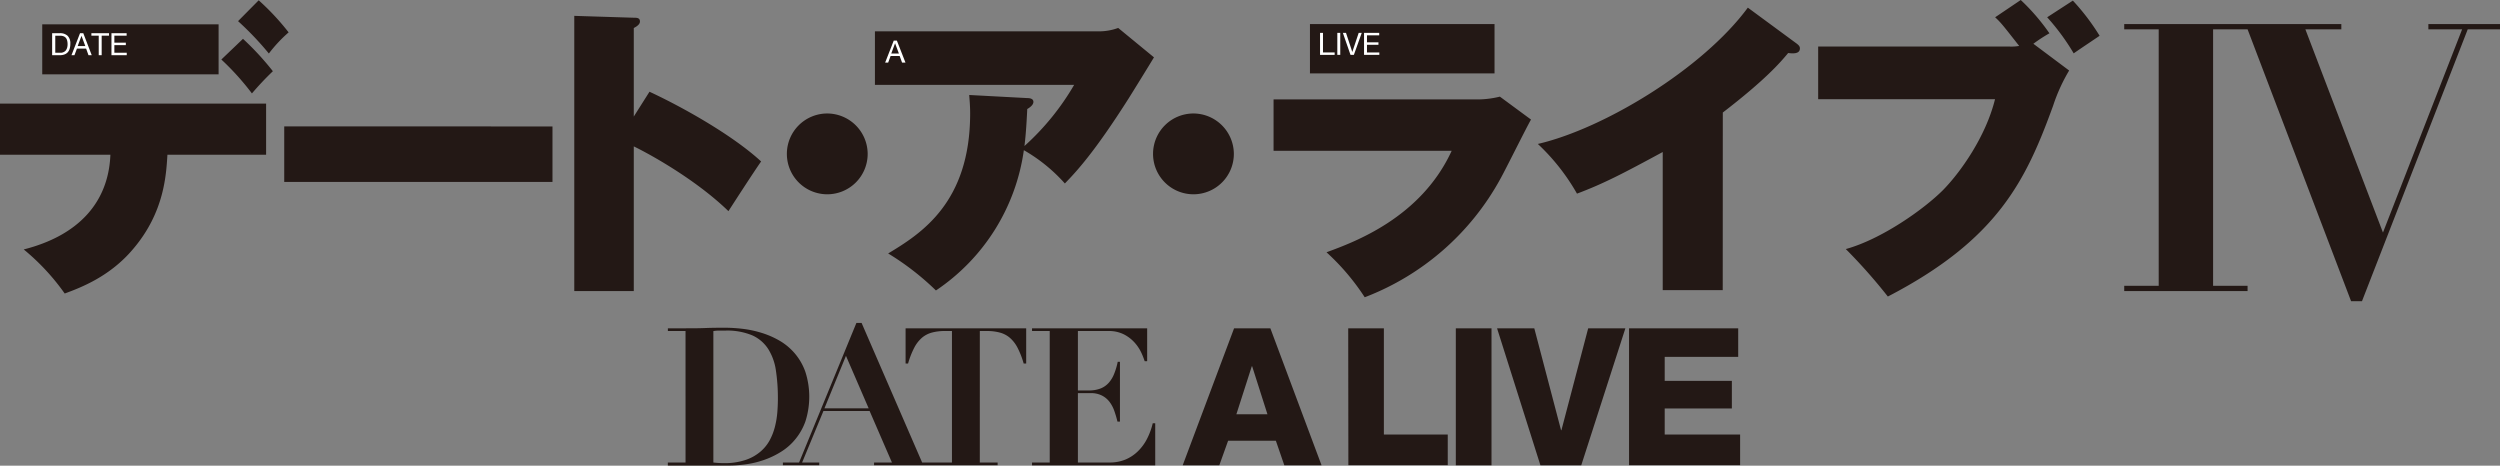 <svg xmlns="http://www.w3.org/2000/svg" viewBox="0 0 654.05 121.82"><rect x="0" y="0" width="654.05" height="121.82" fill="#808080" stroke="none"/><defs><style>.cls-1{fill:#231815;}.cls-2{fill:#fff;}</style></defs><g id="レイヤー_2" data-name="レイヤー 2"><g id="logo"><path class="cls-1" d="M174.73,86.6v-.71h4.63c1.71,0,3.42,0,5.13-.07s3.42-.08,5.13-.08a40.47,40.47,0,0,1,4.78.3,27.88,27.88,0,0,1,5,1.09,22.32,22.32,0,0,1,4.68,2.08A15.4,15.4,0,0,1,208,92.54a15.16,15.16,0,0,1,2.71,4.78,21.2,21.2,0,0,1,0,12.93A15.43,15.43,0,0,1,208,115a15,15,0,0,1-3.85,3.31,21.88,21.88,0,0,1-4.5,2.1,24.77,24.77,0,0,1-4.63,1.08,32.86,32.86,0,0,1-4.25.3c-1.91,0-3.82,0-5.71,0s-3.8,0-5.71,0h-4.63V121h4.63V86.6Zm14.59,34.57a17.25,17.25,0,0,0,5.58-.79,11.69,11.69,0,0,0,3.91-2.11,10.51,10.51,0,0,0,2.51-3,15.48,15.48,0,0,0,1.41-3.6,22.65,22.65,0,0,0,.63-3.77c.1-1.26.15-2.44.15-3.55a48.45,48.45,0,0,0-.51-7.37,14.39,14.39,0,0,0-2-5.64,9.64,9.64,0,0,0-4.18-3.6,17,17,0,0,0-7.07-1.25l-1.81,0a8.22,8.22,0,0,0-1.31.13V121A23.9,23.9,0,0,0,189.32,121.17Zm19.73-.16,15-36.52h1.36L241.25,121h4.32v.71h-16.9V121h4.68l-5.84-13.48H215.43L209.85,121h4.48v.71h-9.51V121Zm6.64-14.18h11.57l-5.94-13.74ZM247.23,86.6a12.82,12.82,0,0,0-3.31.38,6.79,6.79,0,0,0-2.62,1.3,8.73,8.73,0,0,0-2.07,2.6,22.21,22.21,0,0,0-1.66,4.22h-.65V85.89h31.55V95.1h-.66a21.6,21.6,0,0,0-1.65-4.22,8.73,8.73,0,0,0-2.07-2.6,6.79,6.79,0,0,0-2.62-1.3,12.9,12.9,0,0,0-3.32-.38h-1.81V121H261v.71H244.42V121h4.63V86.6Zm52.89-.71V94.5h-.65a18.74,18.74,0,0,0-.86-2.19,10.84,10.84,0,0,0-1.69-2.59,9.76,9.76,0,0,0-2.79-2.19A8.62,8.62,0,0,0,290,86.6h-8v15.55h2.82a8.36,8.36,0,0,0,3.15-.53,5.66,5.66,0,0,0,2.13-1.51,7.93,7.93,0,0,0,1.41-2.37,17.62,17.62,0,0,0,.91-3.09H293V110.3h-.65a27.16,27.16,0,0,0-.83-2.82,8.67,8.67,0,0,0-1.28-2.39,5.83,5.83,0,0,0-2-1.63,6.34,6.34,0,0,0-2.94-.61H282V121h8.26a10.69,10.69,0,0,0,4.17-.77,10.37,10.37,0,0,0,3.3-2.2,12.47,12.47,0,0,0,2.39-3.29,18.06,18.06,0,0,0,1.46-4h.65v11H270V121h4.63V86.6H270v-.71Zm22.74,0h9.49l13.39,35.83H336l-2.21-6.42H321.3L319,121.72h-9.58Zm.6,22.49h8.13l-4-12.55h-.1Zm29.26-22.49h9.33v27.8h16.71v8h-26Zm28.15,0h9.34v35.83h-9.34Zm32.82,35.83H403L391.66,85.89h9.74l7,26.65h.1l7-26.65h9.73Zm12.5-35.83h28.56v7.48H435.52v6.27h17.57v7.23H435.52v6.82h19.73v8H426.19Z"/><path class="cls-1" d="M385.62,26a24.47,24.47,0,0,0,6.78-.72l8.14,6c-1.37,2.42-6.77,13.31-8,15.49a68.21,68.21,0,0,1-35.5,31,60.34,60.34,0,0,0-10-11.77c7.26-2.67,24.69-9,32.75-26.55H333.19V26ZM391,6.29V19.2H342.71V6.29Zm59.7,69.62H435V39.77c-10.57,5.73-15.57,8.31-22.43,10.89a55,55,0,0,0-10.24-13C419.67,33.64,445.48,18,457.27,2L470,11.37c.65.49.89.81.89,1.29,0,1.46-1.77,1.38-3.07,1.21-2.09,2.51-5.88,6.94-17.1,15.57ZM528.67,0a54.77,54.77,0,0,1,7.5,8.71,40.27,40.27,0,0,0-4.2,2.74l9.36,7a45.25,45.25,0,0,0-4.19,9.2c-7.1,19.52-14.44,35-43.24,49.93a142.69,142.69,0,0,0-11-12.42c9.36-2.58,20.41-10.41,25.41-15.41,4.6-4.68,11.21-14,13.63-23.8H475.67V12.18h50.09a11.93,11.93,0,0,0,2.5-.16c-4.19-5.33-4.68-6-6.29-7.5ZM542.3.16a58,58,0,0,1,7,9.2c-1.45,1-5.16,3.46-6.78,4.6a58.13,58.13,0,0,0-6.94-9.44ZM268.75,25.66c.72,0,1.61.16,1.61,1s-1.05,1.54-1.61,1.86c-.24,5.16-.49,7.66-.73,9.68a66.17,66.17,0,0,0,13-16H228.9v-14h58.32a14.56,14.56,0,0,0,5.32-.89L301.9,15c-1,1.69-5.64,9.19-6.61,10.73C286.17,40.09,281.49,45,278.59,48a43,43,0,0,0-10.73-8.71,53,53,0,0,1-23,36.7,69.92,69.92,0,0,0-12.5-9.68c8.55-5.16,21.45-13.23,21.45-36.62,0-2.18-.16-3.55-.24-4.84Zm54.05,14.6a10.57,10.57,0,1,1-10.56-10.57A10.61,10.61,0,0,1,322.8,40.26ZM0,40.49V27.1H69.62V40.49H43.8c-.32,5.41-.88,15.09-8.87,24.53-6.05,7.26-13.64,10.16-18,11.77A58.77,58.77,0,0,0,6.21,65.26C20.49,61.63,28.39,53,28.88,40.49ZM57.19,6.37V19.44H11.05V6.37Zm6.38,3.79a73.35,73.35,0,0,1,7.82,8.47,77.26,77.26,0,0,0-5.48,5.81,69,69,0,0,0-8-8.87ZM67.68.08a64.19,64.19,0,0,1,7.83,8.39A36.89,36.89,0,0,0,70.34,14a80.05,80.05,0,0,0-8.06-8.47Zm76.86,33V47.59H74.36V33.07ZM169.92,24c9.2,4.28,21.94,11.54,29.2,18.24-2.18,3.14-6.61,10-8.55,13-8.63-8.38-20.89-15.08-24.76-16.94V76.15H150.24v-72l15.32.48c1.06,0,1.86,0,1.86,1,0,.81-1,1.38-1.61,1.7V30.49Z"/><path class="cls-1" d="M227,40.26a10.57,10.57,0,1,1-10.57-10.57A10.61,10.61,0,0,1,227,40.26Z"/><path class="cls-2" d="M15.68,8.68a2.85,2.85,0,0,1,2,.68,2.71,2.71,0,0,1,.72,2.07,4.53,4.53,0,0,1-.16,1.28,2.4,2.4,0,0,1-.5.95,2.18,2.18,0,0,1-.86.58,3.36,3.36,0,0,1-1.24.2h-2V8.68Zm.06,5.12.32,0a2.22,2.22,0,0,0,.41-.1,1.94,1.94,0,0,0,.43-.22,1.36,1.36,0,0,0,.39-.4,2.39,2.39,0,0,0,.28-.62,3.43,3.43,0,0,0,.11-.91,3.68,3.68,0,0,0-.11-.92,1.62,1.62,0,0,0-.33-.7,1.44,1.44,0,0,0-.59-.43,2.33,2.33,0,0,0-.89-.15h-1.3V13.8Z"/><path class="cls-2" d="M21.79,8.68,24,14.44h-.85l-.62-1.73H20.13l-.65,1.73H18.7l2.24-5.76Zm.53,3.38-1-2.68h0l-1,2.68Z"/><path class="cls-2" d="M23.91,9.33V8.68h4.61v.65H26.6v5.11h-.77V9.33Z"/><path class="cls-2" d="M33.13,8.68v.65H29.92v1.83h3v.64h-3v2h3.24v.64h-4V8.68Z"/><path class="cls-2" d="M234.64,10.62l2.25,5.76H236l-.63-1.73H233l-.64,1.73h-.79l2.25-5.76Zm.53,3.39-1-2.69h0l-1,2.69Z"/><path class="cls-2" d="M346.12,8.6v5.12h3.05v.64h-3.82V8.6Z"/><path class="cls-2" d="M350.64,8.6v5.76h-.77V8.6Z"/><path class="cls-2" d="M353.32,14.36l-2-5.76h.82l1.65,5h0l1.67-5h.8l-2.06,5.76Z"/><path class="cls-2" d="M360.83,8.6v.65h-3.2v1.83h3v.64h-3v2h3.23v.64h-4V8.6Z"/><polygon class="cls-1" points="635.31 6.29 635.31 7.67 644.14 7.67 623.43 60.84 603.13 7.67 612.54 7.67 612.54 6.29 555.74 6.29 555.74 7.67 564.76 7.67 564.76 74.77 555.74 74.77 555.74 76.15 588.01 76.15 588.01 74.77 578.99 74.77 578.99 7.67 588.01 7.67 615.09 78.8 617.94 78.8 645.61 7.67 654.05 7.67 654.05 6.29 635.31 6.29"/></g></g></svg>